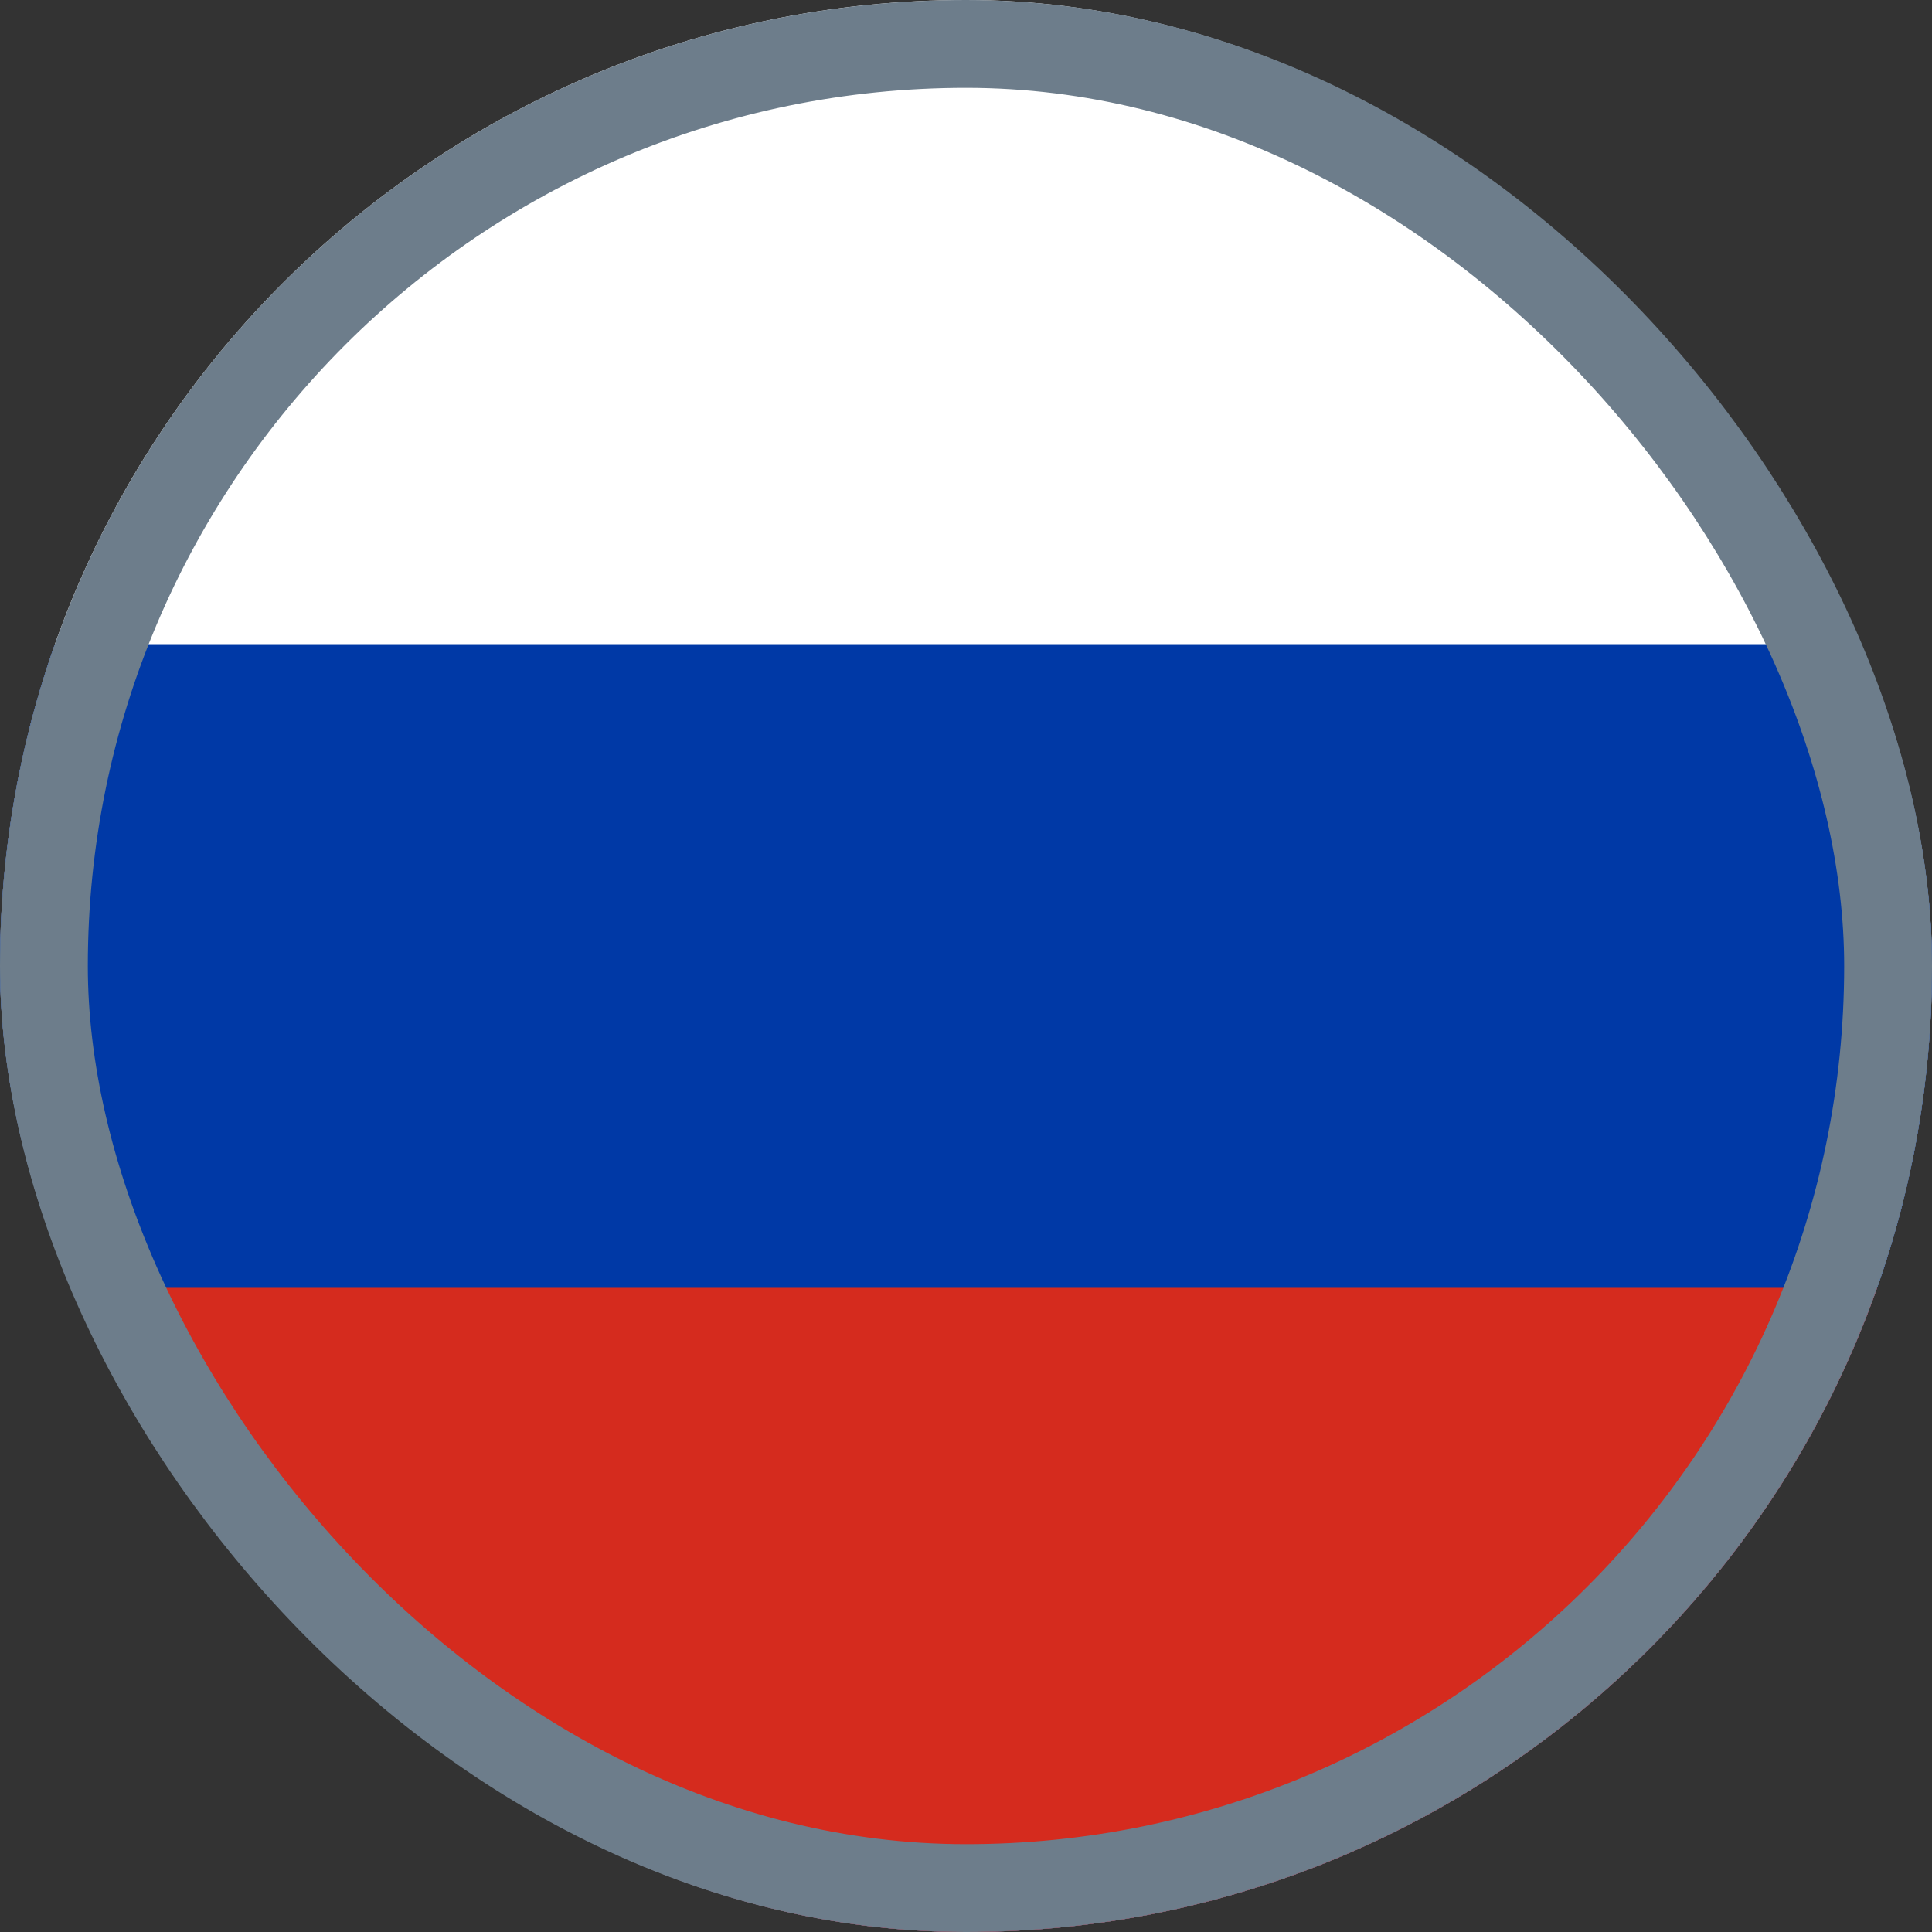 <svg width="22" height="22" viewBox="0 0 22 22" fill="none" xmlns="http://www.w3.org/2000/svg">
<rect x="0" y="0" width="22" height="22" fill="#333333" stroke="none"/>
<g clip-path="url(#clip0_588_20462)">
<path fill-rule="evenodd" clip-rule="evenodd" d="M0 0H22V22H0V0Z" fill="white"/>
<path fill-rule="evenodd" clip-rule="evenodd" d="M0 7.335H22V22H0V7.335Z" fill="#0039A6"/>
<path fill-rule="evenodd" clip-rule="evenodd" d="M0 14.665H22V22H0V14.665Z" fill="#D52B1E"/>
</g>
<rect x="0.5" y="0.5" width="21" height="21" rx="10.5" stroke="#6D7D8B"/>
<defs>
<clipPath id="clip0_588_20462">
<rect width="22" height="22" rx="11" fill="white"/>
</clipPath>
</defs>
</svg>
